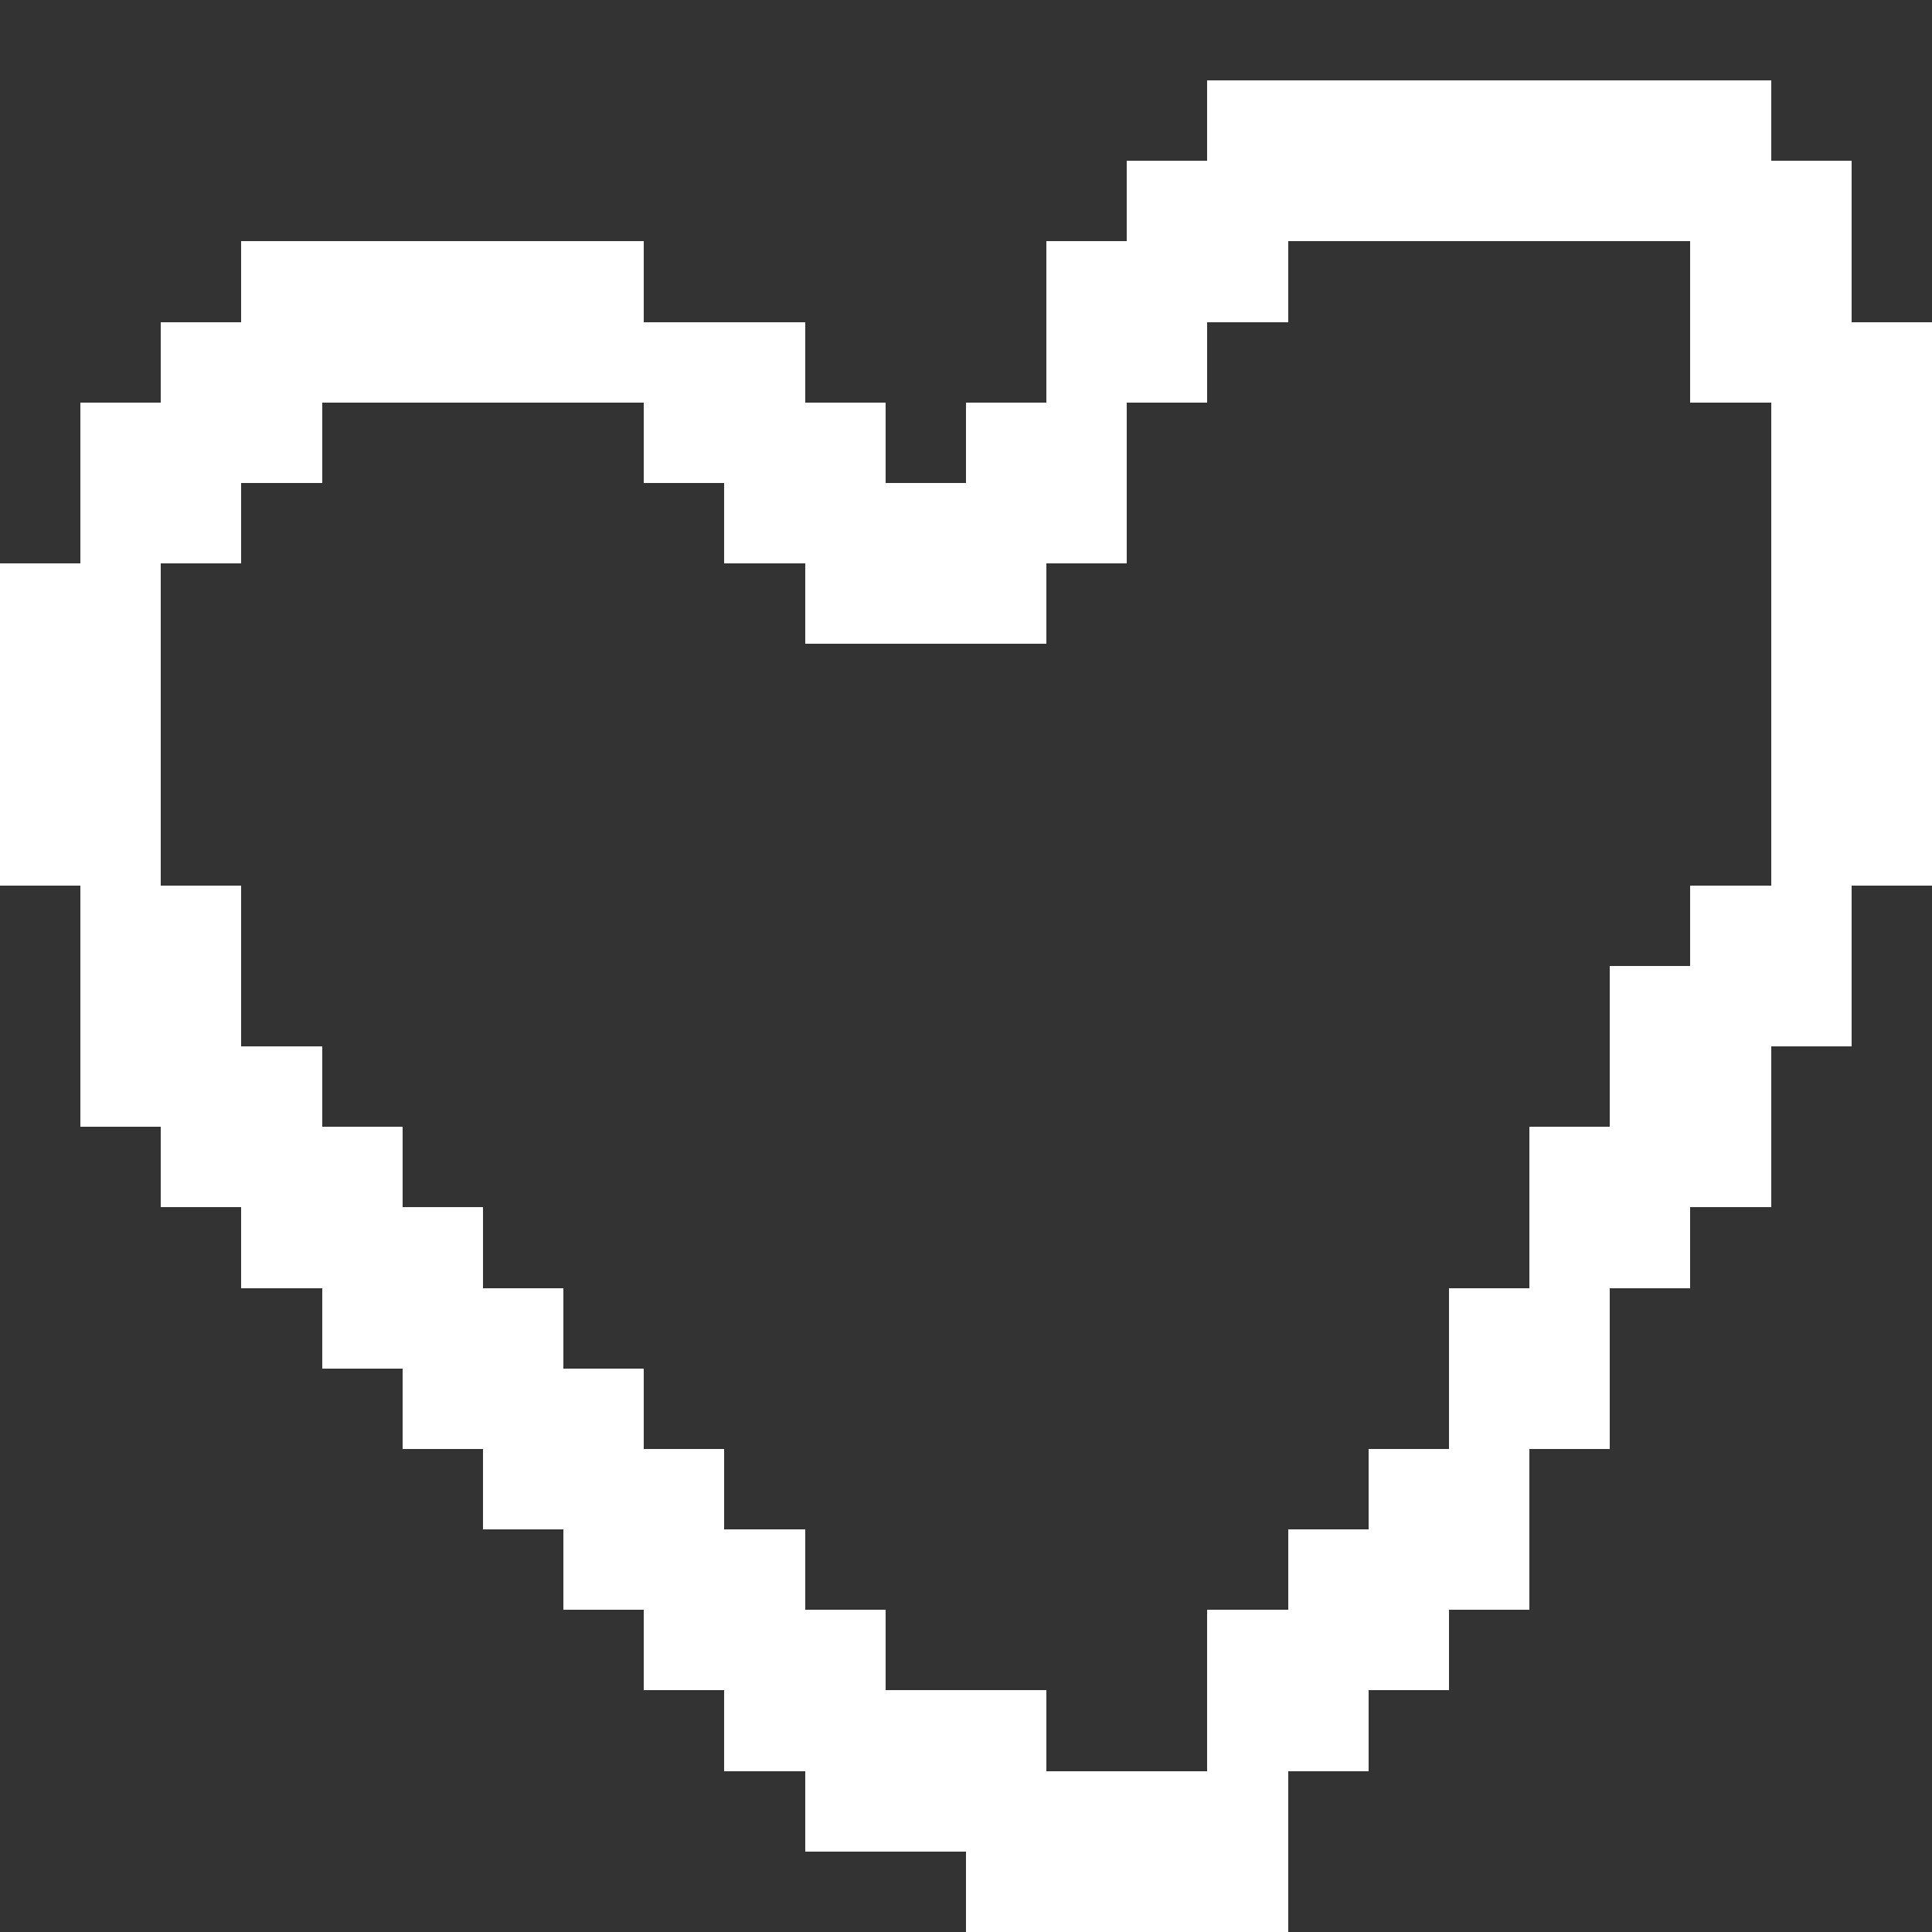 <?xml version="1.0" encoding="UTF-8" ?>
<svg version="1.1" width="24" height="24" xmlns="http://www.w3.org/2000/svg" shape-rendering="crispEdges">
<rect width="100%" height="100%" fill="#333333" stroke="none"/>
<rect x="15" y="1" width="1" height="1" fill="#FFFFFF" />
<rect x="16" y="1" width="1" height="1" fill="#FFFFFF" />
<rect x="17" y="1" width="1" height="1" fill="#FFFFFF" />
<rect x="18" y="1" width="1" height="1" fill="#FFFFFF" />
<rect x="19" y="1" width="1" height="1" fill="#FFFFFF" />
<rect x="20" y="1" width="1" height="1" fill="#FFFFFF" />
<rect x="21" y="1" width="1" height="1" fill="#FFFFFF" />
<rect x="14" y="2" width="1" height="1" fill="#FFFFFF" />
<rect x="15" y="2" width="1" height="1" fill="#FFFFFF" />
<rect x="16" y="2" width="1" height="1" fill="#FFFFFF" />
<rect x="17" y="2" width="1" height="1" fill="#FFFFFF" />
<rect x="18" y="2" width="1" height="1" fill="#FFFFFF" />
<rect x="19" y="2" width="1" height="1" fill="#FFFFFF" />
<rect x="20" y="2" width="1" height="1" fill="#FFFFFF" />
<rect x="21" y="2" width="1" height="1" fill="#FFFFFF" />
<rect x="22" y="2" width="1" height="1" fill="#FFFFFF" />
<rect x="3" y="3" width="1" height="1" fill="#FFFFFF" />
<rect x="4" y="3" width="1" height="1" fill="#FFFFFF" />
<rect x="5" y="3" width="1" height="1" fill="#FFFFFF" />
<rect x="6" y="3" width="1" height="1" fill="#FFFFFF" />
<rect x="7" y="3" width="1" height="1" fill="#FFFFFF" />
<rect x="13" y="3" width="1" height="1" fill="#FFFFFF" />
<rect x="14" y="3" width="1" height="1" fill="#FFFFFF" />
<rect x="15" y="3" width="1" height="1" fill="#FFFFFF" />
<rect x="21" y="3" width="1" height="1" fill="#FFFFFF" />
<rect x="22" y="3" width="1" height="1" fill="#FFFFFF" />
<rect x="2" y="4" width="1" height="1" fill="#FFFFFF" />
<rect x="3" y="4" width="1" height="1" fill="#FFFFFF" />
<rect x="4" y="4" width="1" height="1" fill="#FFFFFF" />
<rect x="5" y="4" width="1" height="1" fill="#FFFFFF" />
<rect x="6" y="4" width="1" height="1" fill="#FFFFFF" />
<rect x="7" y="4" width="1" height="1" fill="#FFFFFF" />
<rect x="8" y="4" width="1" height="1" fill="#FFFFFF" />
<rect x="9" y="4" width="1" height="1" fill="#FFFFFF" />
<rect x="13" y="4" width="1" height="1" fill="#FFFFFF" />
<rect x="14" y="4" width="1" height="1" fill="#FFFFFF" />
<rect x="21" y="4" width="1" height="1" fill="#FFFFFF" />
<rect x="22" y="4" width="1" height="1" fill="#FFFFFF" />
<rect x="23" y="4" width="1" height="1" fill="#FFFFFF" />
<rect x="1" y="5" width="1" height="1" fill="#FFFFFF" />
<rect x="2" y="5" width="1" height="1" fill="#FFFFFF" />
<rect x="3" y="5" width="1" height="1" fill="#FFFFFF" />
<rect x="8" y="5" width="1" height="1" fill="#FFFFFF" />
<rect x="9" y="5" width="1" height="1" fill="#FFFFFF" />
<rect x="10" y="5" width="1" height="1" fill="#FFFFFF" />
<rect x="12" y="5" width="1" height="1" fill="#FFFFFF" />
<rect x="13" y="5" width="1" height="1" fill="#FFFFFF" />
<rect x="22" y="5" width="1" height="1" fill="#FFFFFF" />
<rect x="23" y="5" width="1" height="1" fill="#FFFFFF" />
<rect x="1" y="6" width="1" height="1" fill="#FFFFFF" />
<rect x="2" y="6" width="1" height="1" fill="#FFFFFF" />
<rect x="9" y="6" width="1" height="1" fill="#FFFFFF" />
<rect x="10" y="6" width="1" height="1" fill="#FFFFFF" />
<rect x="11" y="6" width="1" height="1" fill="#FFFFFF" />
<rect x="12" y="6" width="1" height="1" fill="#FFFFFF" />
<rect x="13" y="6" width="1" height="1" fill="#FFFFFF" />
<rect x="22" y="6" width="1" height="1" fill="#FFFFFF" />
<rect x="23" y="6" width="1" height="1" fill="#FFFFFF" />
<rect x="0" y="7" width="1" height="1" fill="#FFFFFF" />
<rect x="1" y="7" width="1" height="1" fill="#FFFFFF" />
<rect x="10" y="7" width="1" height="1" fill="#FFFFFF" />
<rect x="11" y="7" width="1" height="1" fill="#FFFFFF" />
<rect x="12" y="7" width="1" height="1" fill="#FFFFFF" />
<rect x="22" y="7" width="1" height="1" fill="#FFFFFF" />
<rect x="23" y="7" width="1" height="1" fill="#FFFFFF" />
<rect x="0" y="8" width="1" height="1" fill="#FFFFFF" />
<rect x="1" y="8" width="1" height="1" fill="#FFFFFF" />
<rect x="22" y="8" width="1" height="1" fill="#FFFFFF" />
<rect x="23" y="8" width="1" height="1" fill="#FFFFFF" />
<rect x="0" y="9" width="1" height="1" fill="#FFFFFF" />
<rect x="1" y="9" width="1" height="1" fill="#FFFFFF" />
<rect x="22" y="9" width="1" height="1" fill="#FFFFFF" />
<rect x="23" y="9" width="1" height="1" fill="#FFFFFF" />
<rect x="0" y="10" width="1" height="1" fill="#FFFFFF" />
<rect x="1" y="10" width="1" height="1" fill="#FFFFFF" />
<rect x="22" y="10" width="1" height="1" fill="#FFFFFF" />
<rect x="23" y="10" width="1" height="1" fill="#FFFFFF" />
<rect x="1" y="11" width="1" height="1" fill="#FFFFFF" />
<rect x="2" y="11" width="1" height="1" fill="#FFFFFF" />
<rect x="21" y="11" width="1" height="1" fill="#FFFFFF" />
<rect x="22" y="11" width="1" height="1" fill="#FFFFFF" />
<rect x="1" y="12" width="1" height="1" fill="#FFFFFF" />
<rect x="2" y="12" width="1" height="1" fill="#FFFFFF" />
<rect x="20" y="12" width="1" height="1" fill="#FFFFFF" />
<rect x="21" y="12" width="1" height="1" fill="#FFFFFF" />
<rect x="22" y="12" width="1" height="1" fill="#FFFFFF" />
<rect x="1" y="13" width="1" height="1" fill="#FFFFFF" />
<rect x="2" y="13" width="1" height="1" fill="#FFFFFF" />
<rect x="3" y="13" width="1" height="1" fill="#FFFFFF" />
<rect x="20" y="13" width="1" height="1" fill="#FFFFFF" />
<rect x="21" y="13" width="1" height="1" fill="#FFFFFF" />
<rect x="2" y="14" width="1" height="1" fill="#FFFFFF" />
<rect x="3" y="14" width="1" height="1" fill="#FFFFFF" />
<rect x="4" y="14" width="1" height="1" fill="#FFFFFF" />
<rect x="19" y="14" width="1" height="1" fill="#FFFFFF" />
<rect x="20" y="14" width="1" height="1" fill="#FFFFFF" />
<rect x="21" y="14" width="1" height="1" fill="#FFFFFF" />
<rect x="3" y="15" width="1" height="1" fill="#FFFFFF" />
<rect x="4" y="15" width="1" height="1" fill="#FFFFFF" />
<rect x="5" y="15" width="1" height="1" fill="#FFFFFF" />
<rect x="19" y="15" width="1" height="1" fill="#FFFFFF" />
<rect x="20" y="15" width="1" height="1" fill="#FFFFFF" />
<rect x="4" y="16" width="1" height="1" fill="#FFFFFF" />
<rect x="5" y="16" width="1" height="1" fill="#FFFFFF" />
<rect x="6" y="16" width="1" height="1" fill="#FFFFFF" />
<rect x="18" y="16" width="1" height="1" fill="#FFFFFF" />
<rect x="19" y="16" width="1" height="1" fill="#FFFFFF" />
<rect x="5" y="17" width="1" height="1" fill="#FFFFFF" />
<rect x="6" y="17" width="1" height="1" fill="#FFFFFF" />
<rect x="7" y="17" width="1" height="1" fill="#FFFFFF" />
<rect x="18" y="17" width="1" height="1" fill="#FFFFFF" />
<rect x="19" y="17" width="1" height="1" fill="#FFFFFF" />
<rect x="6" y="18" width="1" height="1" fill="#FFFFFF" />
<rect x="7" y="18" width="1" height="1" fill="#FFFFFF" />
<rect x="8" y="18" width="1" height="1" fill="#FFFFFF" />
<rect x="17" y="18" width="1" height="1" fill="#FFFFFF" />
<rect x="18" y="18" width="1" height="1" fill="#FFFFFF" />
<rect x="7" y="19" width="1" height="1" fill="#FFFFFF" />
<rect x="8" y="19" width="1" height="1" fill="#FFFFFF" />
<rect x="9" y="19" width="1" height="1" fill="#FFFFFF" />
<rect x="16" y="19" width="1" height="1" fill="#FFFFFF" />
<rect x="17" y="19" width="1" height="1" fill="#FFFFFF" />
<rect x="18" y="19" width="1" height="1" fill="#FFFFFF" />
<rect x="8" y="20" width="1" height="1" fill="#FFFFFF" />
<rect x="9" y="20" width="1" height="1" fill="#FFFFFF" />
<rect x="10" y="20" width="1" height="1" fill="#FFFFFF" />
<rect x="15" y="20" width="1" height="1" fill="#FFFFFF" />
<rect x="16" y="20" width="1" height="1" fill="#FFFFFF" />
<rect x="17" y="20" width="1" height="1" fill="#FFFFFF" />
<rect x="9" y="21" width="1" height="1" fill="#FFFFFF" />
<rect x="10" y="21" width="1" height="1" fill="#FFFFFF" />
<rect x="11" y="21" width="1" height="1" fill="#FFFFFF" />
<rect x="12" y="21" width="1" height="1" fill="#FFFFFF" />
<rect x="15" y="21" width="1" height="1" fill="#FFFFFF" />
<rect x="16" y="21" width="1" height="1" fill="#FFFFFF" />
<rect x="10" y="22" width="1" height="1" fill="#FFFFFF" />
<rect x="11" y="22" width="1" height="1" fill="#FFFFFF" />
<rect x="12" y="22" width="1" height="1" fill="#FFFFFF" />
<rect x="13" y="22" width="1" height="1" fill="#FFFFFF" />
<rect x="14" y="22" width="1" height="1" fill="#FFFFFF" />
<rect x="15" y="22" width="1" height="1" fill="#FFFFFF" />
<rect x="12" y="23" width="1" height="1" fill="#FFFFFF" />
<rect x="13" y="23" width="1" height="1" fill="#FFFFFF" />
<rect x="14" y="23" width="1" height="1" fill="#FFFFFF" />
<rect x="15" y="23" width="1" height="1" fill="#FFFFFF" />
</svg>